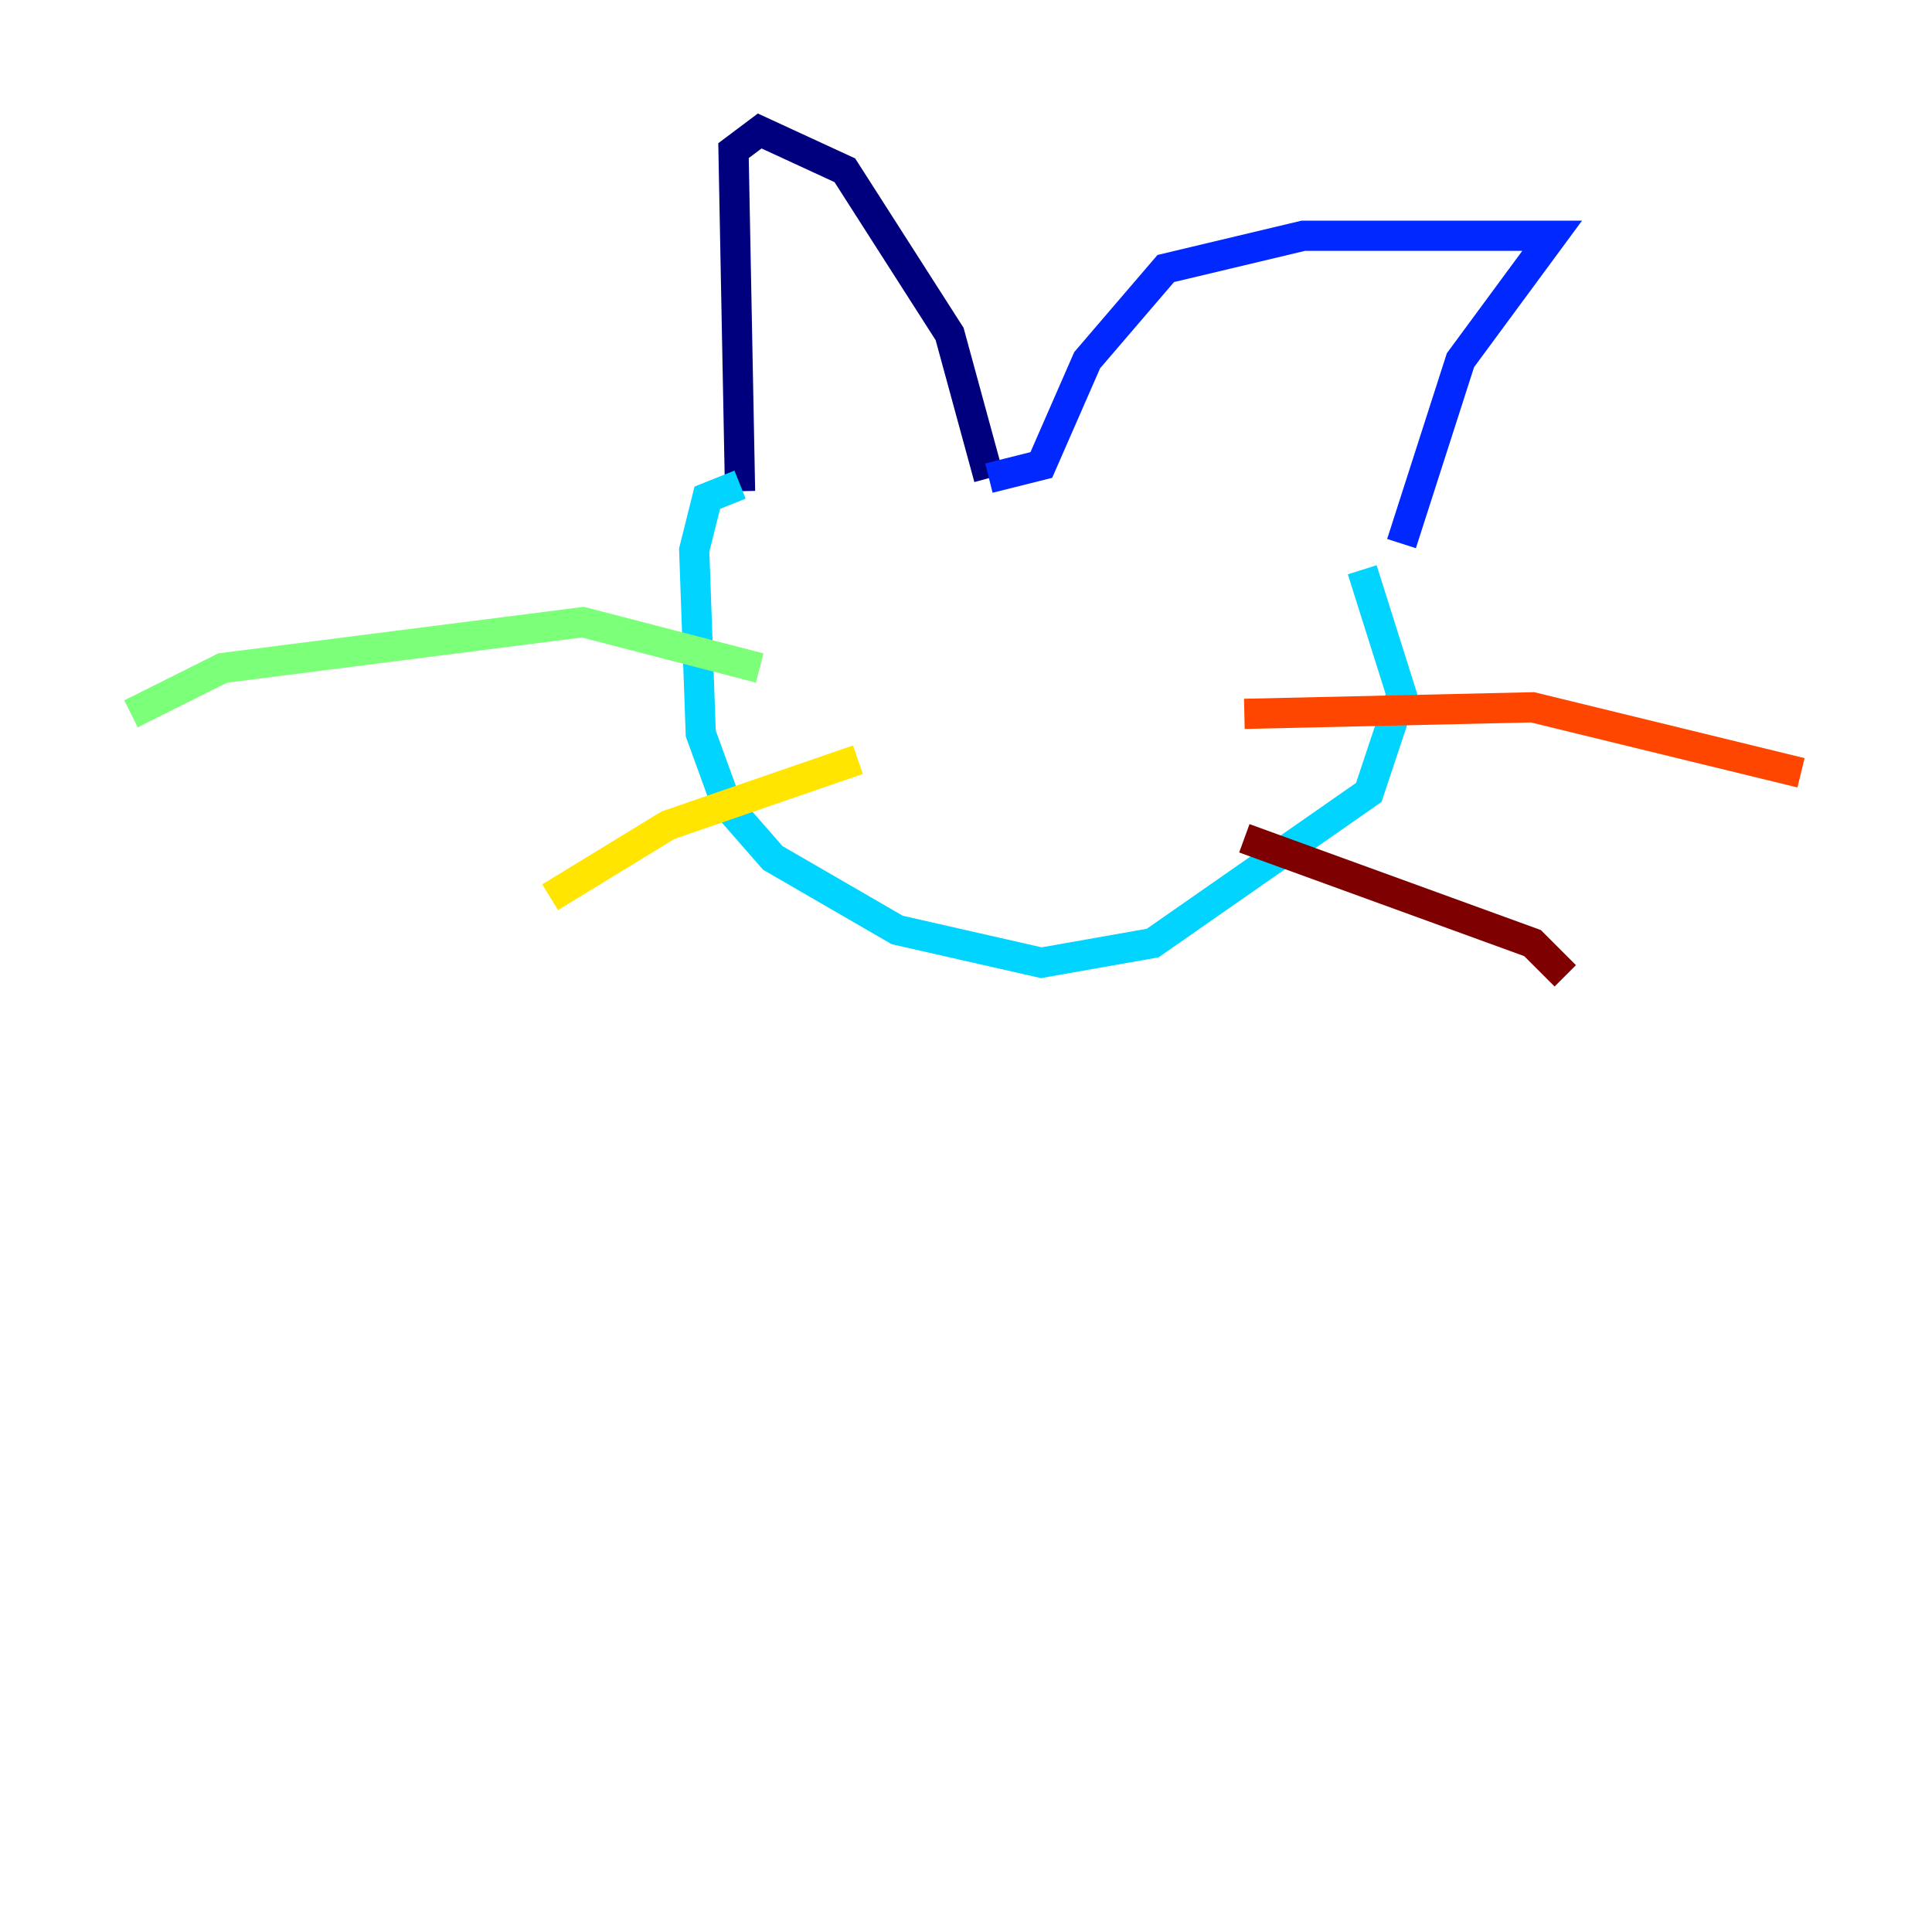 <?xml version="1.0" encoding="utf-8" ?>
<svg baseProfile="tiny" height="128" version="1.2" viewBox="0,0,128,128" width="128" xmlns="http://www.w3.org/2000/svg" xmlns:ev="http://www.w3.org/2001/xml-events" xmlns:xlink="http://www.w3.org/1999/xlink"><defs /><polyline fill="none" points="49.031,32.542 48.597,9.98 50.332,8.678 55.973,11.281 62.915,22.129 65.519,31.675" stroke="#00007f" stroke-width="2" /><polyline fill="none" points="65.519,31.675 68.99,30.807 72.027,23.864 77.234,17.79 86.346,15.62 102.834,15.62 96.759,23.864 92.854,36.014" stroke="#0028ff" stroke-width="2" /><polyline fill="none" points="49.031,32.108 46.861,32.976 45.993,36.447 46.427,48.597 48.163,53.37 51.2,56.841 59.444,61.614 68.99,63.783 76.366,62.481 90.685,52.502 92.854,45.993 90.251,37.749" stroke="#00d4ff" stroke-width="2" /><polyline fill="none" points="50.332,44.258 38.617,41.22 14.752,44.258 8.678,47.295" stroke="#7cff79" stroke-width="2" /><polyline fill="none" points="56.841,50.332 44.258,54.671 36.447,59.444" stroke="#ffe500" stroke-width="2" /><polyline fill="none" points="82.441,47.295 101.532,46.861 119.322,51.2" stroke="#ff4600" stroke-width="2" /><polyline fill="none" points="82.441,55.539 101.532,62.481 103.702,64.651" stroke="#7f0000" stroke-width="2" /></svg>